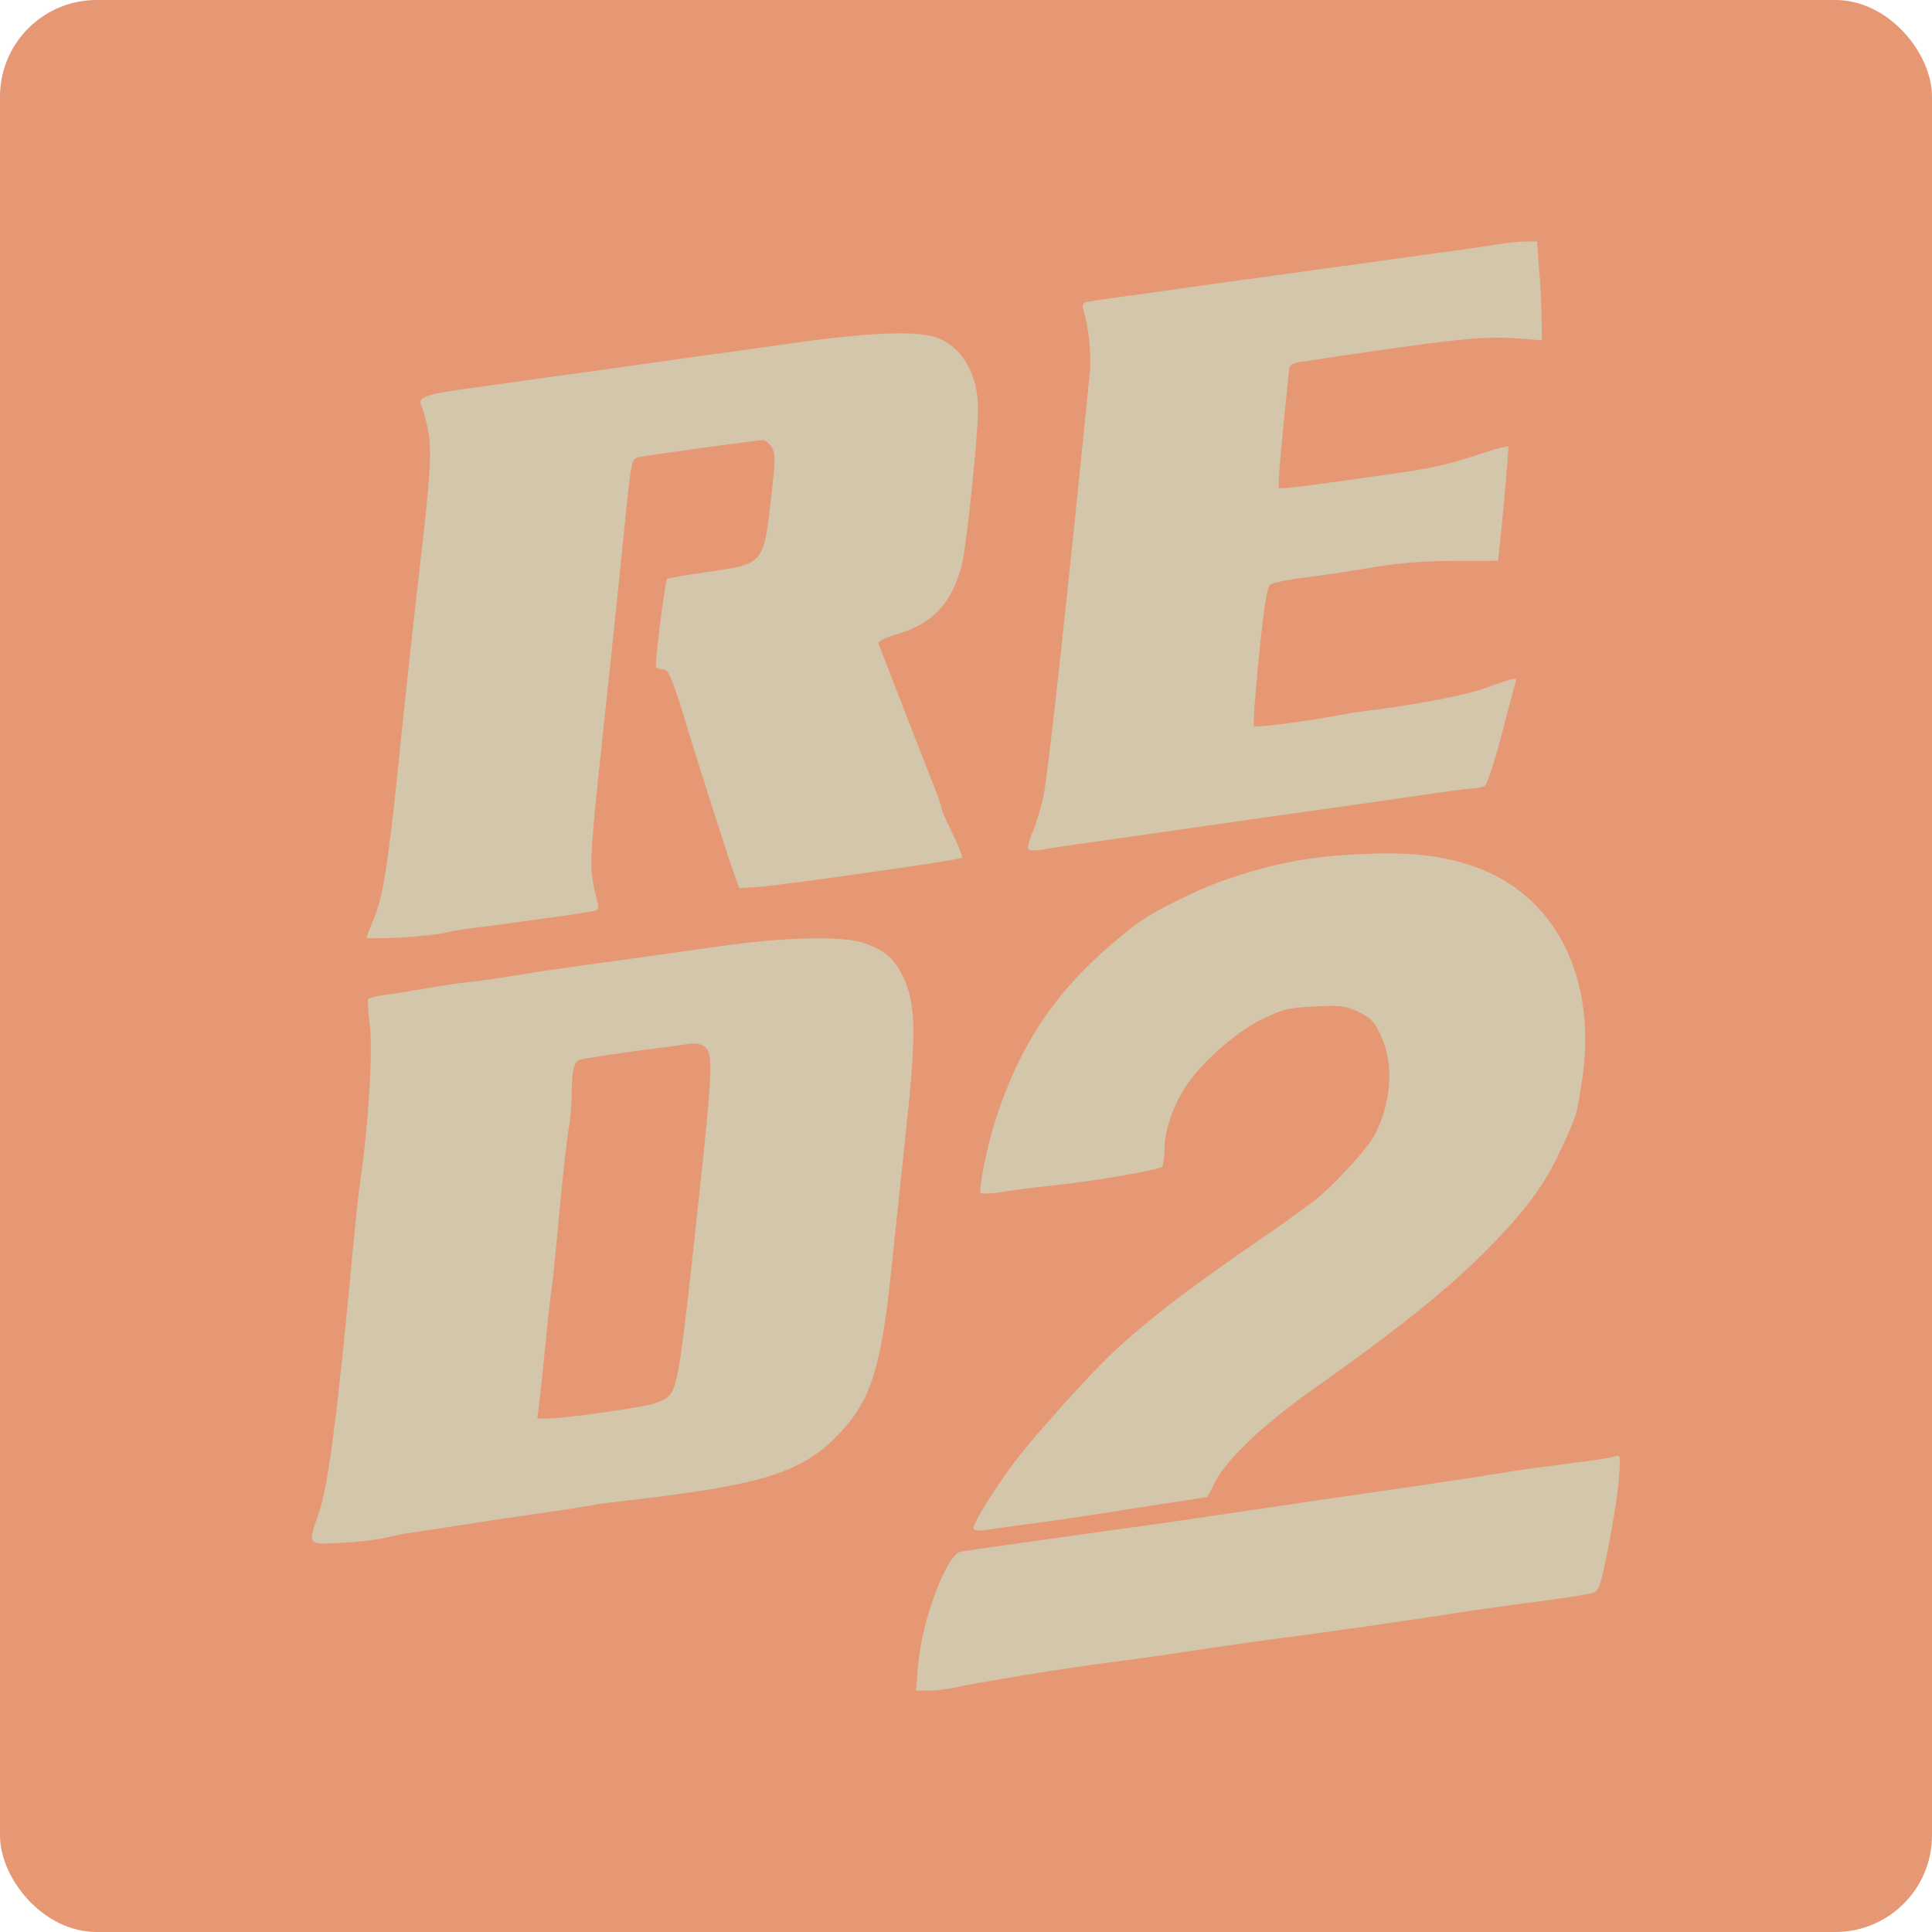 <svg xmlns="http://www.w3.org/2000/svg" width="16" height="16" version="1">
 <rect style="fill:#e69875" width="16" height="16" x="0" y="0" rx=".8" ry=".8"/>
 <path style="fill:#d3c6aa" d="m 12.638,2 c -0.05,0 -0.16,0.011 -0.245,0.025 -0.085,0.014 -0.359,0.053 -0.609,0.087 -1.139,0.156 -2.714,0.375 -2.768,0.385 -0.048,0.009 -0.057,0.022 -0.044,0.067 0.045,0.156 0.068,0.377 0.053,0.524 -0.17,1.714 -0.344,3.308 -0.38,3.488 -0.02,0.101 -0.061,0.24 -0.091,0.309 -0.029,0.068 -0.047,0.135 -0.039,0.147 0.009,0.014 0.067,0.014 0.148,-6.429e-4 0.074,-0.013 0.202,-0.032 0.285,-0.044 0.084,-0.011 0.482,-0.068 0.886,-0.126 0.404,-0.058 0.939,-0.135 1.19,-0.169 0.251,-0.034 0.603,-0.085 0.782,-0.112 0.18,-0.027 0.356,-0.05 0.392,-0.051 0.036,-2.023e-4 0.081,-0.01 0.099,-0.022 0.018,-0.012 0.078,-0.191 0.132,-0.398 0.054,-0.207 0.107,-0.404 0.116,-0.438 0.02,-0.07 0.036,-0.072 -0.268,0.035 -0.158,0.055 -0.587,0.136 -0.963,0.181 -0.049,0.006 -0.146,0.021 -0.215,0.034 -0.288,0.054 -0.699,0.107 -0.714,0.092 -0.009,-0.009 0.01,-0.269 0.041,-0.579 0.041,-0.408 0.067,-0.571 0.093,-0.592 0.02,-0.016 0.148,-0.042 0.283,-0.059 0.135,-0.017 0.389,-0.054 0.563,-0.084 0.218,-0.037 0.429,-0.054 0.677,-0.054 0.198,-2.28e-4 0.361,-6e-4 0.362,-0.001 0.01,-0.012 0.095,-0.939 0.087,-0.947 -0.006,-0.006 -0.117,0.023 -0.246,0.066 -0.259,0.087 -0.394,0.117 -0.767,0.168 -0.139,0.019 -0.392,0.055 -0.563,0.079 -0.171,0.024 -0.317,0.038 -0.324,0.03 -0.011,-0.011 0.02,-0.368 0.087,-0.999 0.002,-0.017 0.04,-0.036 0.085,-0.043 1.331,-0.2 1.516,-0.219 1.854,-0.192 l 0.152,0.012 -0.002,-0.19 c -10e-4,-0.104 -0.011,-0.29 -0.022,-0.411 L 12.729,2 Z M 7.561,2.763 C 7.353,2.752 7.028,2.777 6.606,2.836 5.766,2.954 4.278,3.162 3.89,3.215 3.526,3.264 3.452,3.291 3.491,3.363 c 0.012,0.023 0.037,0.113 0.054,0.201 0.033,0.166 0.02,0.372 -0.067,1.12 -0.049,0.417 -0.127,1.137 -0.188,1.734 -0.074,0.724 -0.121,1.016 -0.19,1.18 -0.034,0.081 -0.063,0.156 -0.063,0.165 0,0.023 0.546,-0.009 0.658,-0.039 0.049,-0.013 0.14,-0.029 0.203,-0.036 0.142,-0.016 0.81,-0.108 0.958,-0.132 0.102,-0.017 0.108,-0.022 0.093,-0.084 C 4.872,7.166 4.868,7.243 5.036,5.671 5.077,5.288 5.135,4.735 5.164,4.443 5.23,3.79 5.227,3.801 5.297,3.785 c 0.07,-0.016 0.977,-0.14 1.022,-0.14 0.018,0 0.05,0.025 0.07,0.057 0.033,0.05 0.033,0.096 0.001,0.386 -0.066,0.589 -0.058,0.581 -0.533,0.649 -0.177,0.025 -0.326,0.051 -0.332,0.057 -0.018,0.018 -0.105,0.71 -0.092,0.731 0.007,0.011 0.033,0.019 0.059,0.019 0.047,0 0.08,0.081 0.215,0.532 0.069,0.229 0.321,1.016 0.369,1.152 l 0.046,0.127 0.147,-0.009 C 6.461,7.334 7.948,7.123 7.967,7.104 7.974,7.097 7.939,7.006 7.889,6.904 7.838,6.801 7.796,6.706 7.796,6.691 c 0,-0.015 -0.033,-0.111 -0.074,-0.213 C 7.663,6.328 7.523,5.972 7.274,5.328 7.268,5.313 7.335,5.28 7.422,5.254 7.72,5.166 7.872,5.009 7.961,4.699 8,4.561 8.1,3.616 8.1,3.385 c 0,-0.299 -0.147,-0.536 -0.372,-0.598 -0.042,-0.012 -0.098,-0.02 -0.168,-0.023 z m 3.982,4.305 c -0.087,-0.001 -0.182,0.001 -0.287,0.006 -0.408,0.018 -0.717,0.077 -1.116,0.215 C 9.909,7.369 9.547,7.55 9.414,7.651 8.803,8.118 8.468,8.582 8.243,9.278 8.177,9.48 8.101,9.859 8.121,9.879 c 0.01,0.01 0.087,0.007 0.17,-0.007 0.083,-0.014 0.248,-0.035 0.366,-0.047 0.382,-0.04 0.949,-0.135 0.968,-0.164 0.01,-0.015 0.019,-0.085 0.019,-0.154 3.24e-4,-0.141 0.068,-0.339 0.169,-0.499 0.125,-0.198 0.413,-0.455 0.629,-0.562 0.182,-0.09 0.224,-0.1 0.446,-0.111 0.218,-0.011 0.259,-0.005 0.365,0.046 0.1,0.048 0.13,0.08 0.185,0.199 0.107,0.231 0.086,0.552 -0.053,0.818 -0.065,0.124 -0.369,0.451 -0.525,0.564 -0.058,0.042 -0.144,0.104 -0.191,0.139 -0.047,0.035 -0.124,0.089 -0.17,0.12 -0.657,0.45 -1.015,0.725 -1.309,1.005 -0.178,0.17 -0.619,0.661 -0.77,0.858 -0.167,0.218 -0.374,0.55 -0.359,0.575 0.009,0.015 0.047,0.021 0.084,0.015 0.037,-0.007 0.209,-0.031 0.384,-0.054 0.174,-0.023 0.487,-0.069 0.696,-0.102 0.209,-0.033 0.469,-0.074 0.577,-0.09 l 0.198,-0.03 0.064,-0.127 c 0.094,-0.185 0.402,-0.477 0.806,-0.763 0.773,-0.546 1.199,-0.894 1.541,-1.258 0.264,-0.281 0.392,-0.461 0.514,-0.727 0.138,-0.302 0.13,-0.277 0.173,-0.549 C 13.238,8.105 12.885,7.404 12.193,7.171 11.994,7.104 11.803,7.072 11.543,7.068 Z M 6.713,7.771 C 6.503,7.775 6.246,7.796 5.975,7.835 5.73,7.869 5.36,7.921 5.151,7.95 4.666,8.017 4.451,8.048 4.277,8.077 c -0.173,0.028 -0.336,0.051 -0.468,0.065 -0.056,0.006 -0.192,0.028 -0.304,0.047 -0.111,0.02 -0.256,0.043 -0.322,0.051 -0.066,0.008 -0.126,0.025 -0.133,0.037 -0.007,0.012 -0.002,0.104 0.012,0.204 C 3.09,8.679 3.051,9.329 2.985,9.772 2.971,9.863 2.944,10.119 2.923,10.342 c -0.122,1.319 -0.204,1.961 -0.279,2.177 -0.098,0.282 -0.105,0.273 0.184,0.258 0.136,-0.007 0.298,-0.025 0.361,-0.041 0.063,-0.016 0.142,-0.033 0.177,-0.037 0.035,-0.005 0.186,-0.027 0.337,-0.051 0.15,-0.023 0.304,-0.047 0.342,-0.053 0.56,-0.081 0.809,-0.119 0.852,-0.128 0.029,-0.006 0.143,-0.023 0.254,-0.035 1.127,-0.128 1.468,-0.229 1.765,-0.524 C 7.204,11.622 7.294,11.355 7.38,10.532 7.414,10.204 7.472,9.657 7.508,9.316 7.59,8.561 7.583,8.303 7.479,8.089 7.405,7.939 7.341,7.881 7.169,7.814 7.087,7.782 6.924,7.768 6.713,7.771 Z M 5.773,8.644 c 0.024,0.004 0.044,0.011 0.061,0.024 0.079,0.058 0.073,0.166 -0.1,1.75 -0.098,0.896 -0.128,1.072 -0.191,1.139 -0.034,0.036 -0.106,0.067 -0.197,0.084 -0.243,0.046 -0.696,0.106 -0.799,0.106 h -0.097 l 0.015,-0.12 c 0.008,-0.066 0.033,-0.297 0.054,-0.513 0.021,-0.216 0.044,-0.421 0.051,-0.456 0.007,-0.035 0.035,-0.314 0.063,-0.62 0.028,-0.306 0.063,-0.619 0.077,-0.694 0.014,-0.076 0.025,-0.207 0.025,-0.291 3.24e-4,-0.191 0.018,-0.262 0.072,-0.278 0.039,-0.012 0.527,-0.083 0.708,-0.103 0.046,-0.005 0.126,-0.017 0.177,-0.025 0.032,-0.005 0.059,-0.006 0.083,-0.003 z m 7.63,3.413 c -0.006,-0.002 -0.016,1.05e-4 -0.027,0.004 -0.027,0.009 -0.14,0.027 -0.251,0.042 -0.111,0.014 -0.286,0.037 -0.389,0.051 -0.103,0.013 -0.285,0.041 -0.405,0.061 -0.12,0.02 -0.503,0.078 -0.851,0.128 -0.348,0.05 -0.787,0.114 -0.975,0.142 -0.516,0.078 -1.068,0.157 -1.937,0.277 -0.306,0.042 -0.583,0.082 -0.614,0.089 -0.115,0.024 -0.321,0.572 -0.35,0.934 l -0.018,0.216 0.111,-6.43e-4 c 0.061,-3.23e-4 0.156,-0.012 0.212,-0.025 0.143,-0.035 0.97,-0.17 1.228,-0.201 0.118,-0.014 0.449,-0.06 0.734,-0.103 0.285,-0.043 0.644,-0.094 0.797,-0.113 0.32,-0.04 1.063,-0.148 1.494,-0.216 0.084,-0.013 0.334,-0.048 0.557,-0.077 0.223,-0.029 0.433,-0.061 0.466,-0.072 0.056,-0.017 0.068,-0.049 0.133,-0.372 0.039,-0.194 0.079,-0.449 0.088,-0.565 0.012,-0.151 0.014,-0.194 -0.005,-0.2 z"/>
</svg>
